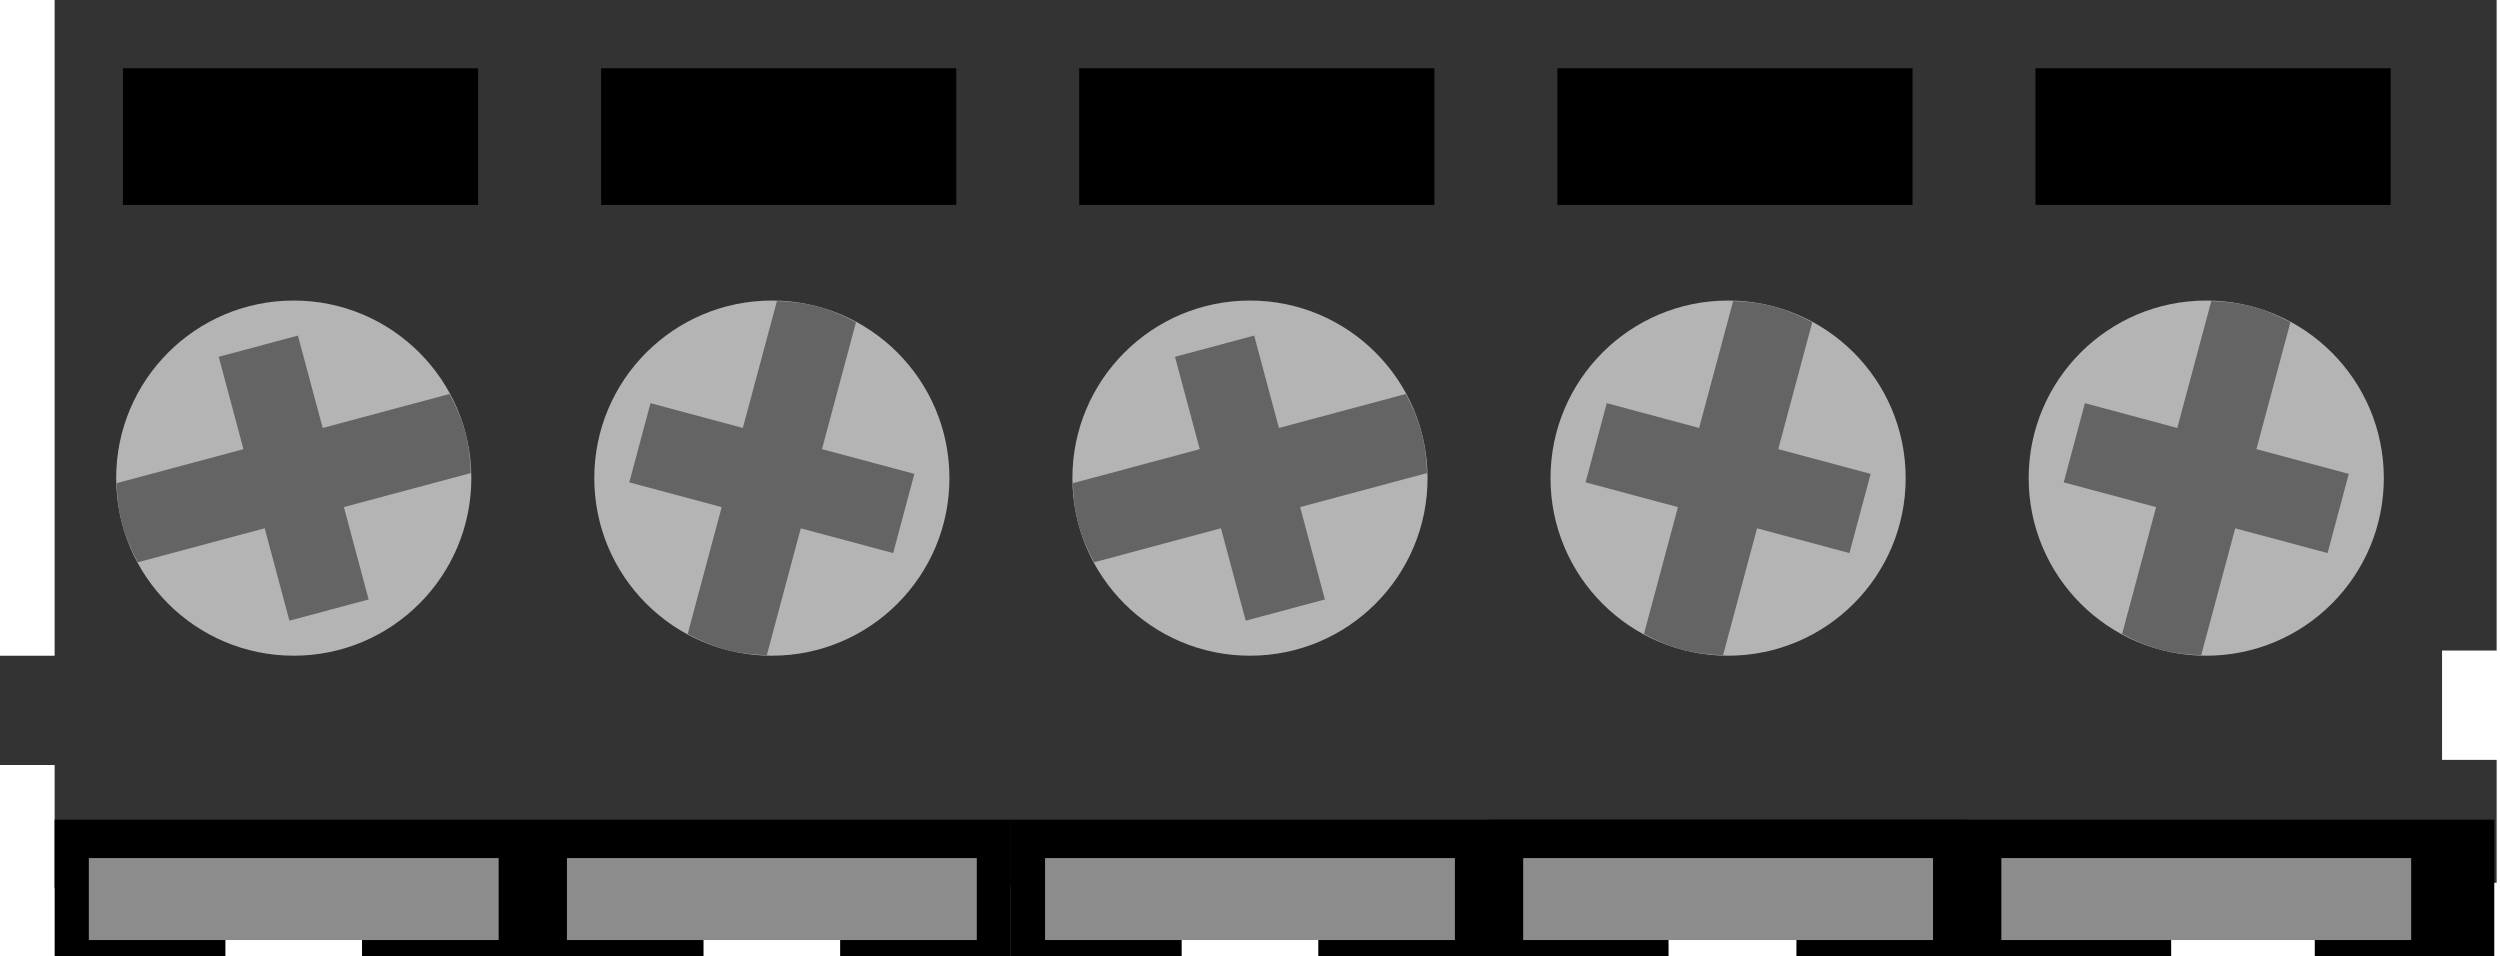 <?xml version="1.0" encoding="UTF-8" standalone="no"?>
<!-- Generator: Adobe Illustrator 20.0.0, SVG Export Plug-In . SVG Version: 6.00 Build 0)  -->

<svg
   xmlns:dc="http://purl.org/dc/elements/1.1/"
   xmlns:cc="http://creativecommons.org/ns#"
   xmlns:rdf="http://www.w3.org/1999/02/22-rdf-syntax-ns#"
   xmlns:svg="http://www.w3.org/2000/svg"
   xmlns="http://www.w3.org/2000/svg"
   xmlns:sodipodi="http://sodipodi.sourceforge.net/DTD/sodipodi-0.dtd"
   xmlns:inkscape="http://www.inkscape.org/namespaces/inkscape"
   version="1.2"
   id="Layer_1"
   x="0px"
   y="0px"
   width="18.3mm"
   height="7mm"
   viewBox="0 0 64.843 24.803"
   xml:space="preserve"
   inkscape:version="0.91 r13725"
   sodipodi:docname="termblock_1x5-3.5mm.svg"><defs
     id="defs29" /><sodipodi:namedview
     pagecolor="#ffffff"
     bordercolor="#666666"
     borderopacity="1"
     objecttolerance="10"
     gridtolerance="10"
     guidetolerance="10"
     inkscape:pageopacity="0"
     inkscape:pageshadow="2"
     inkscape:window-width="1666"
     inkscape:window-height="841"
     id="namedview27"
     showgrid="false"
     inkscape:document-units="mm"
     units="mm"
     inkscape:zoom="14.898813"
     inkscape:cx="34.300446"
     inkscape:cy="11.818052"
     inkscape:window-x="243"
     inkscape:window-y="83"
     inkscape:window-maximized="0"
     inkscape:current-layer="Layer_1"
     fit-margin-top="0"
     fit-margin-left="0"
     fit-margin-right="0"
     fit-margin-bottom="0" /><rect
     x="23.386"
     y="15.236"
     width="2.835"
     height="6.377"
     id="rect3"
     style="fill:#000000" /><rect
     x="24.803"
     y="1.417"
     width="2.835"
     height="2.835"
     id="rect5"
     style="fill:#000000" /><path
     style="fill:#333333"
     d="M 64.756,-0.134 1.417,-9.5367432e-7 1.417,17.007 0,17.007 l 0,2.835 1.417,0 0,3.189 63.339,-0.134 0,-3.189 -1.416,0 0,-2.835 1.416,0 z"
     id="polygon7"
     inkscape:connector-curvature="0"
     sodipodi:nodetypes="ccccccccccccc" /><circle
     cx="7.619"
     cy="12.401"
     r="4.606"
     id="circle9"
     style="fill:#b4b4b4" /><circle
     cx="20.02"
     cy="12.401"
     r="4.606"
     id="circle11"
     style="fill:#b4b4b4" /><rect
     x="3.189"
     y="1.771"
     width="9.212"
     height="3.544"
     id="rect13"
     style="fill:#000000" /><polygon
     points="20.976,19.843 20.976,17.008 1.134,17.008 1.134,19.843 4.677,19.843 4.677,18.089 7.512,18.089 7.512,19.843 14.598,19.843 14.598,18.089 17.433,18.089 17.433,19.843 "
     id="polygon17"
     style="fill:#000000"
     transform="scale(1.25,1.25)" /><rect
     x="2.304"
     y="22.256"
     width="10.63"
     height="2.126"
     id="rect19"
     style="fill:#8c8c8c" /><rect
     x="14.705"
     y="22.256"
     width="10.63"
     height="2.126"
     id="rect21"
     style="fill:#8c8c8c" /><path
     d="m 7.727,8.704 -2.054,0.55 0.642,2.396 -3.291,0.882 c 0.01,0.352 0.049,0.706 0.144,1.061 0.095,0.355 0.239,0.681 0.406,0.991 l 3.291,-0.882 0.642,2.396 2.054,-0.55 L 8.92,13.152 12.211,12.27 c -0.01,-0.351 -0.049,-0.706 -0.144,-1.06 -0.095,-0.354 -0.239,-0.682 -0.406,-0.992 L 8.37,11.1 7.727,8.704 Z"
     id="path23"
     inkscape:connector-curvature="0"
     style="fill:#646464" /><path
     d="m 16.872,10.457 -0.55,2.054 2.396,0.642 -0.882,3.291 c 0.31,0.167 0.636,0.311 0.991,0.406 0.355,0.095 0.71,0.134 1.061,0.144 l 0.882,-3.291 2.396,0.642 0.55,-2.054 -2.396,-0.642 0.882,-3.291 C 21.893,8.191 21.567,8.047 21.212,7.952 20.857,7.857 20.502,7.819 20.151,7.809 L 19.267,11.1 16.872,10.457 Z"
     id="path25"
     inkscape:connector-curvature="0"
     style="fill:#646464" /><circle
     style="fill:#b4b4b4"
     id="circle4173"
     r="4.606"
     cy="12.401"
     cx="32.421" /><circle
     style="fill:#b4b4b4"
     id="circle4175"
     r="4.606"
     cy="12.401"
     cx="44.822" /><polygon
     transform="matrix(1.25,0,0,1.25,24.803,-9.5367432e-7)"
     style="fill:#000000"
     id="polygon4198"
     points="20.976,17.008 1.134,17.008 1.134,19.843 4.677,19.843 4.677,18.089 7.512,18.089 7.512,19.843 14.598,19.843 14.598,18.089 17.433,18.089 17.433,19.843 20.976,19.843 " /><rect
     style="fill:#8c8c8c"
     id="rect4181"
     height="2.126"
     width="10.63"
     y="22.256"
     x="27.106" /><polygon
     points="1.134,19.843 4.677,19.843 4.677,18.089 7.512,18.089 7.512,19.843 14.598,19.843 14.598,18.089 17.433,18.089 17.433,19.843 20.976,19.843 20.976,17.008 1.134,17.008 "
     id="polygon4200"
     style="fill:#000000"
     transform="matrix(1.314,0,0,1.25,37.132,-9.5367432e-7)" /><rect
     style="fill:#8c8c8c"
     id="rect4183"
     height="2.126"
     width="10.63"
     y="22.256"
     x="39.507" /><path
     style="fill:#646464"
     inkscape:connector-curvature="0"
     id="path4185"
     d="m 32.53,8.704 -2.054,0.55 0.642,2.396 -3.291,0.882 c 0.01,0.352 0.049,0.706 0.144,1.061 0.095,0.355 0.239,0.681 0.406,0.991 l 3.291,-0.882 0.642,2.396 2.054,-0.55 -0.642,-2.396 3.291,-0.882 c -0.01,-0.351 -0.049,-0.706 -0.144,-1.06 -0.095,-0.354 -0.239,-0.682 -0.406,-0.992 l -3.291,0.882 -0.642,-2.396 z" /><path
     style="fill:#646464"
     inkscape:connector-curvature="0"
     id="path4187"
     d="m 41.675,10.457 -0.55,2.054 2.396,0.642 -0.882,3.291 c 0.31,0.167 0.636,0.311 0.991,0.406 0.355,0.095 0.71,0.134 1.061,0.144 l 0.882,-3.291 2.396,0.642 0.55,-2.054 -2.396,-0.642 0.882,-3.291 C 46.696,8.191 46.37,8.047 46.015,7.952 45.66,7.857 45.305,7.819 44.953,7.809 L 44.07,11.1 41.675,10.457 Z" /><circle
     cx="57.224"
     cy="12.401"
     r="4.606"
     id="circle4189"
     style="fill:#b4b4b4" /><rect
     x="51.909"
     y="22.256"
     width="10.63"
     height="2.126"
     id="rect4193"
     style="fill:#8c8c8c" /><path
     d="m 54.077,10.457 -0.55,2.054 2.396,0.642 -0.882,3.291 c 0.31,0.167 0.636,0.311 0.991,0.406 0.355,0.095 0.71,0.134 1.061,0.144 l 0.882,-3.291 2.396,0.642 0.55,-2.054 -2.396,-0.642 0.882,-3.291 C 59.098,8.191 58.772,8.047 58.417,7.952 58.062,7.857 57.707,7.819 57.355,7.809 L 56.472,11.1 54.077,10.457 Z"
     id="path4195"
     inkscape:connector-curvature="0"
     style="fill:#646464" /><rect
     style="fill:#000000"
     id="rect4202"
     height="3.544"
     width="9.212"
     y="1.771"
     x="15.591" /><rect
     style="fill:#000000"
     id="rect4206"
     height="3.544"
     width="9.212"
     y="1.771"
     x="27.992" /><rect
     x="40.394"
     y="1.771"
     width="9.212"
     height="3.544"
     id="rect4208"
     style="fill:#000000" /><rect
     style="fill:#000000"
     id="rect4210"
     height="3.544"
     width="9.212"
     y="1.771"
     x="52.795" /></svg>